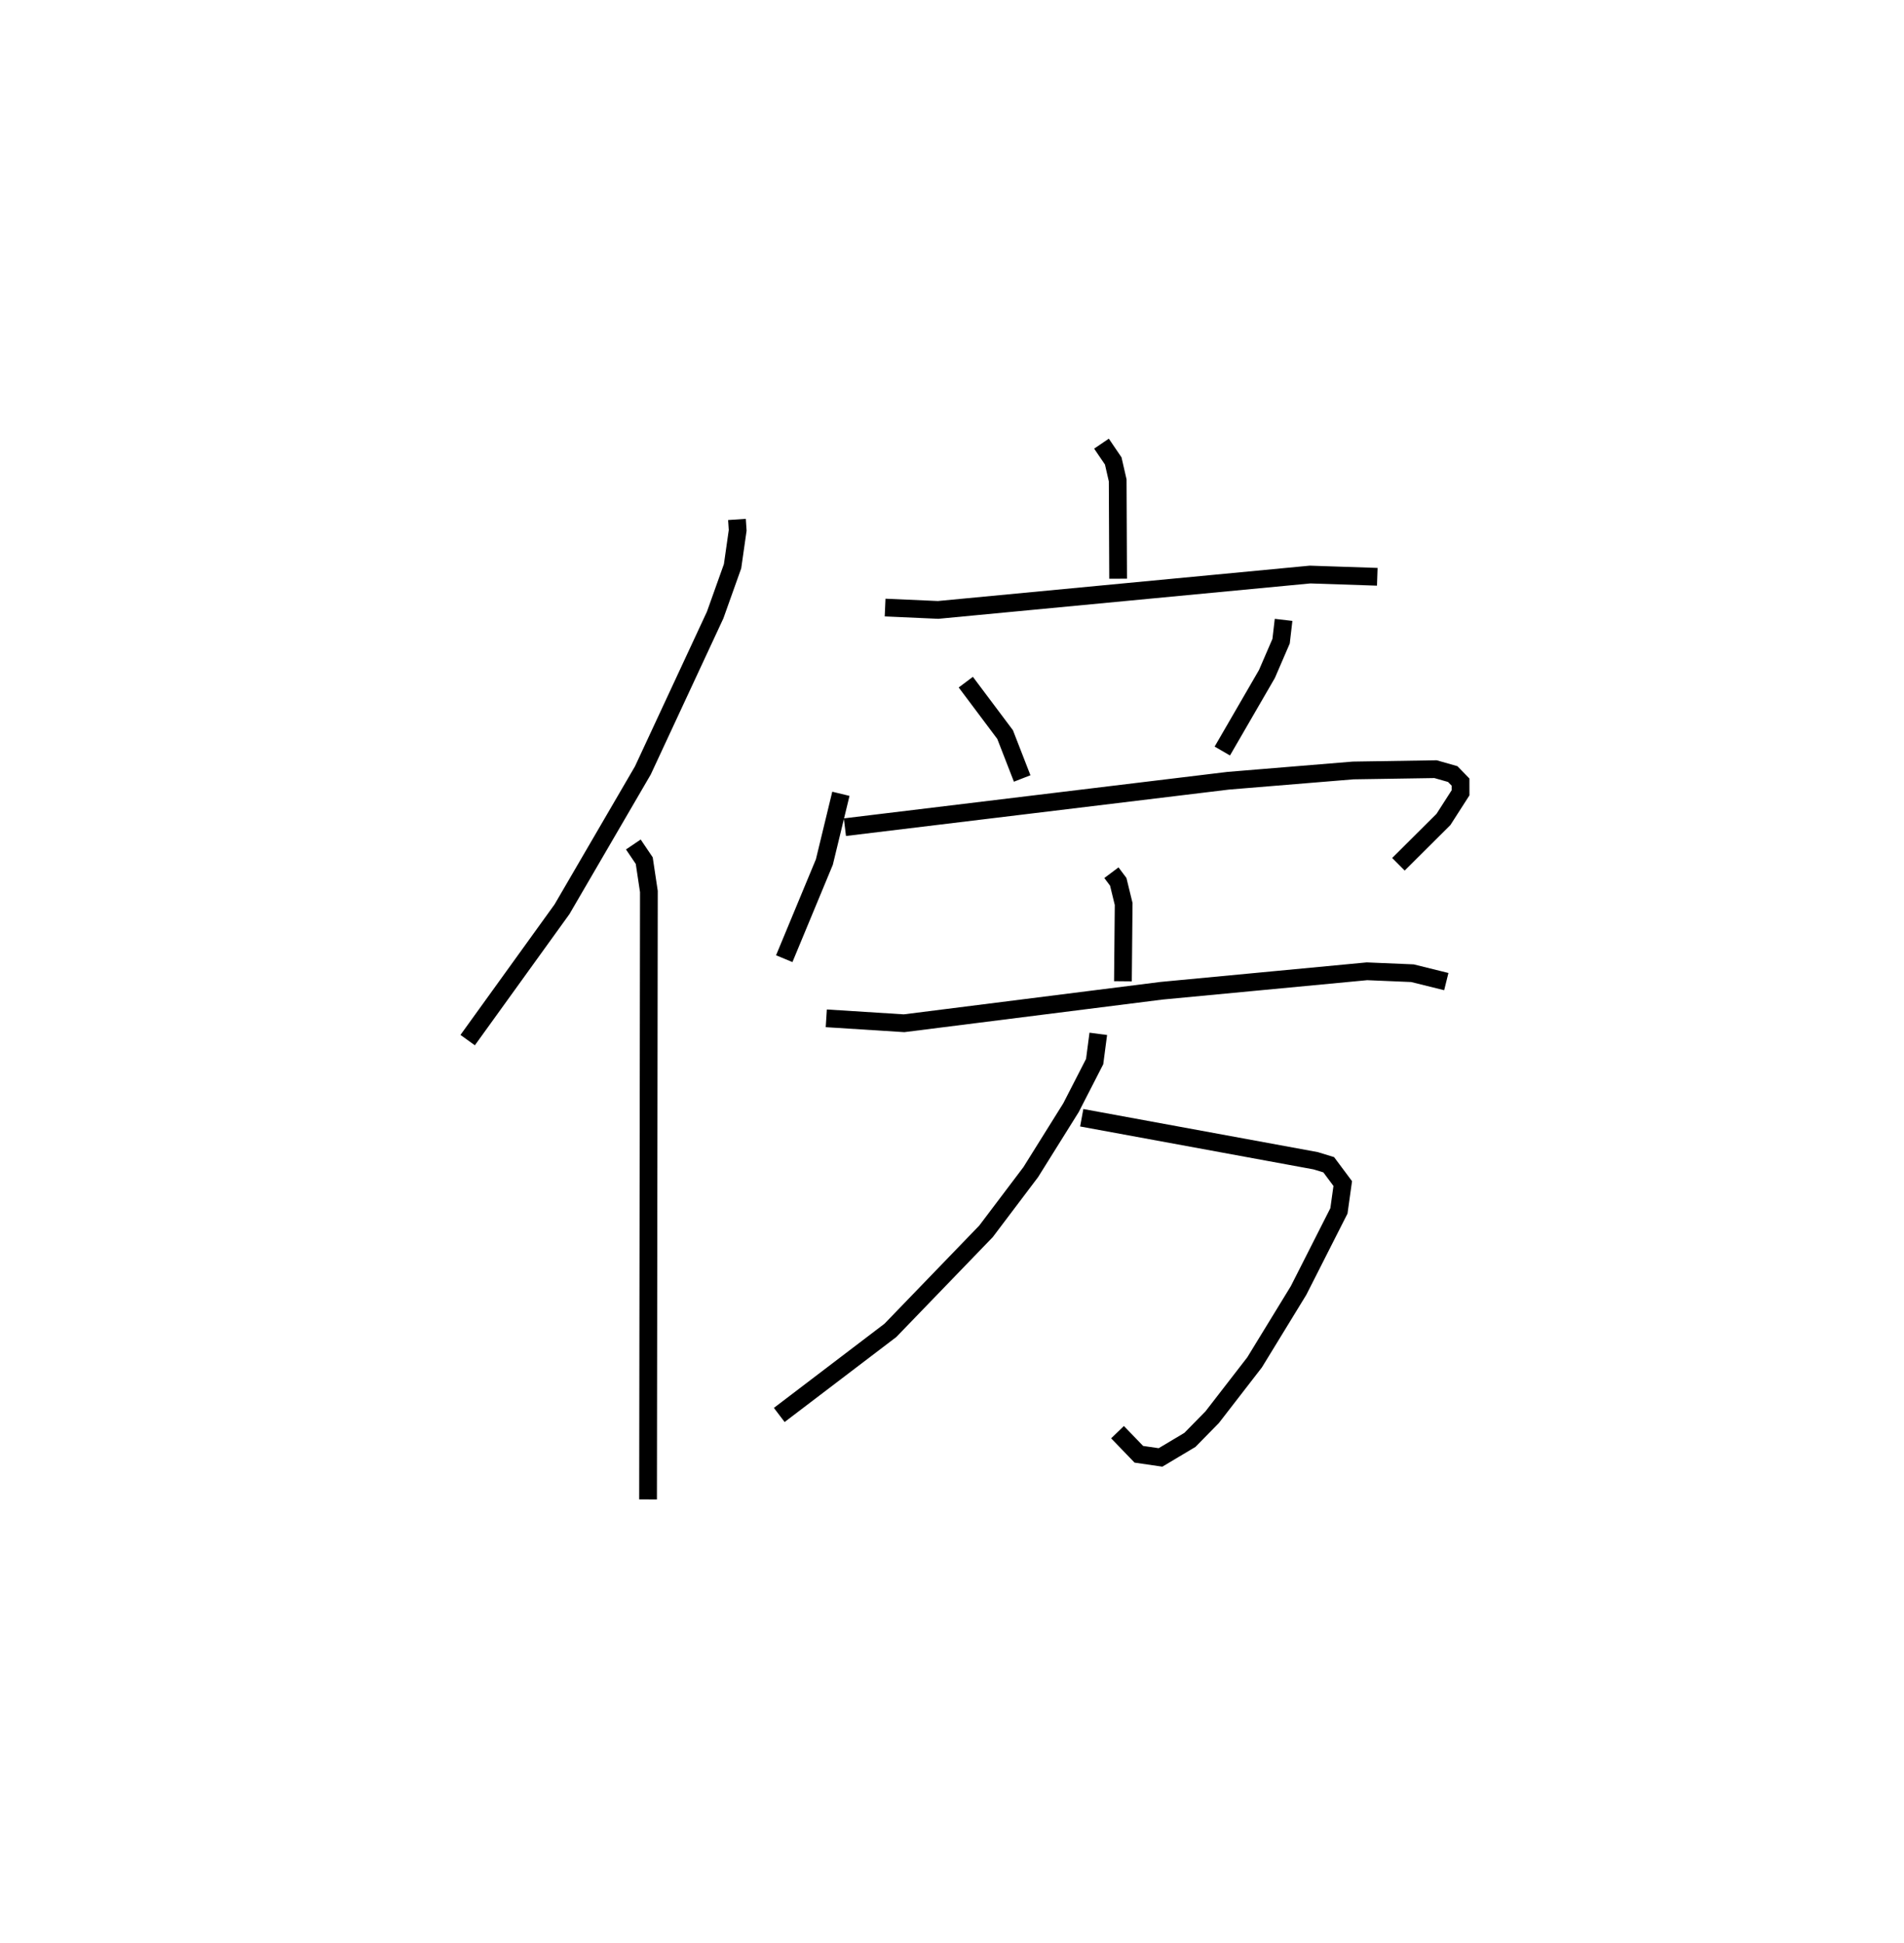 <?xml version="1.0" encoding="utf-8" ?>
<svg baseProfile="full" height="109.493" version="1.1" width="107.343" xmlns="http://www.w3.org/2000/svg" xmlns:ev="http://www.w3.org/2001/xml-events" xmlns:xlink="http://www.w3.org/1999/xlink"><defs /><rect fill="white" height="109.493" width="107.343" x="0" y="0" /><path d="M25,25 m0.0,0.0 m16.548,4.271 l0.041,0.614 -0.289,2.023 l-0.981,2.749 -4.075,8.756 l-4.558,7.822 -5.32,7.376 m9.34,-11.024 l0.615,0.91 0.262,1.741 l-0.047,34.255 m25.563,-59.493 l0.663,0.976 0.251,1.095 l0.024,5.54 m-13.137,1.626 l2.99,0.132 20.969,-1.993 l3.789,0.127 m-23.199,5.936 l2.217,2.955 0.962,2.474 m14.737,-8.937 l-0.14,1.201 -0.798,1.847 l-2.516,4.342 m-21.504,2.41 l-0.931,3.844 -2.262,5.447 m3.42,-7.41 l21.609,-2.617 7.047,-0.579 l4.641,-0.073 0.97,0.276 l0.442,0.454 0.001,0.599 l-0.965,1.503 -2.539,2.527 m-16.181,0.475 l0.385,0.514 0.305,1.249 l-0.041,4.355 m-16.724,2.088 l4.385,0.278 14.51,-1.831 l11.587,-1.097 2.564,0.108 l1.909,0.473 m-20.553,7.672 l13.188,2.423 0.737,0.226 l0.79,1.06 -0.215,1.539 l-2.275,4.485 -2.481,4.053 l-2.388,3.086 -1.257,1.281 l-1.658,0.989 -1.222,-0.178 l-1.202,-1.246 m-1.084,-22.446 l-0.205,1.563 -1.333,2.597 l-2.269,3.631 -2.522,3.337 l-5.392,5.582 -6.265,4.766 " fill="none" stroke="black" stroke-width="1" /></svg>